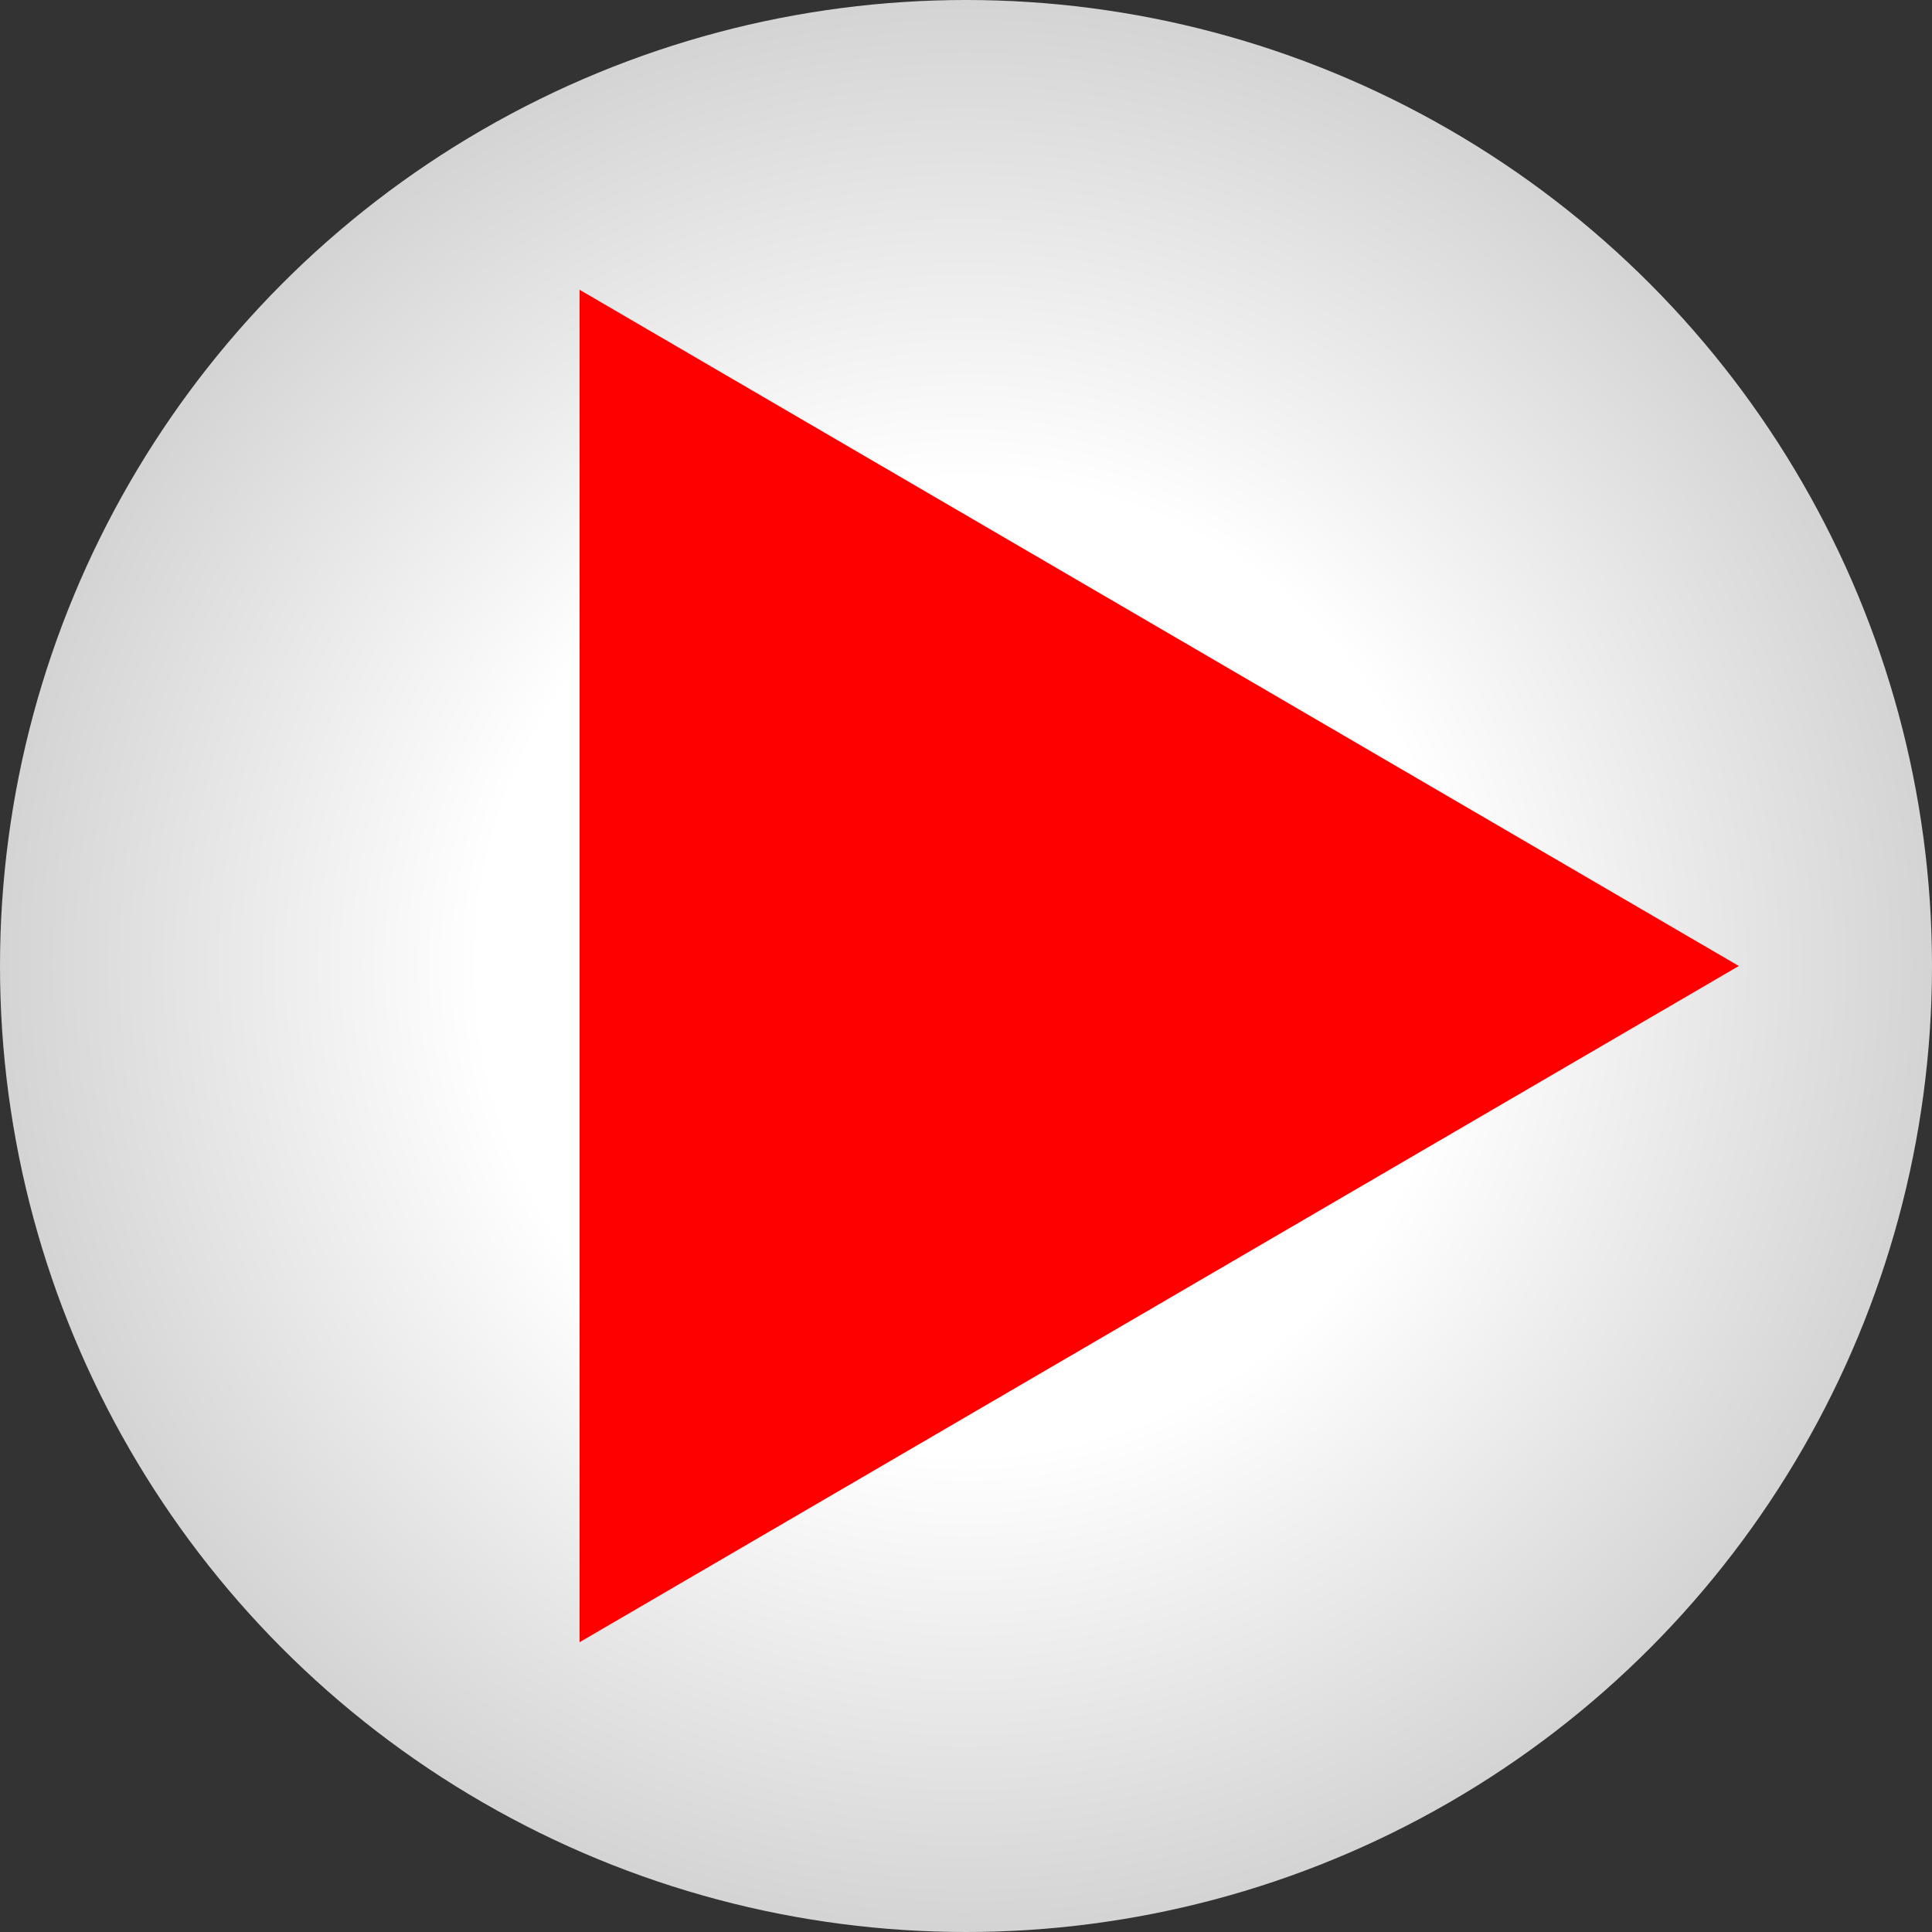 <?xml version="1.0" encoding="UTF-8" standalone="no"?>
<svg
id="generate"
xmlns="http://www.w3.org/2000/svg"
width="100"
height="100"
>
<rect width="100%" height="100%" fill="#333333" stroke="none"/>
<defs>
    <radialGradient
    id="circleGradient"
    cx="50%"
    cy="50%"
    r="50%"
    fx="50%"
    fy="50%"
    >
    <stop offset="50%" style="stop-color: white" />
    <stop offset="100%" style="stop-color: lightgrey" />
    </radialGradient>
</defs>
<circle cx="50" cy="50" r="50" fill="url(#circleGradient)" />
<polygon points="30,15 90,50 30,85" fill="red" />
</svg>